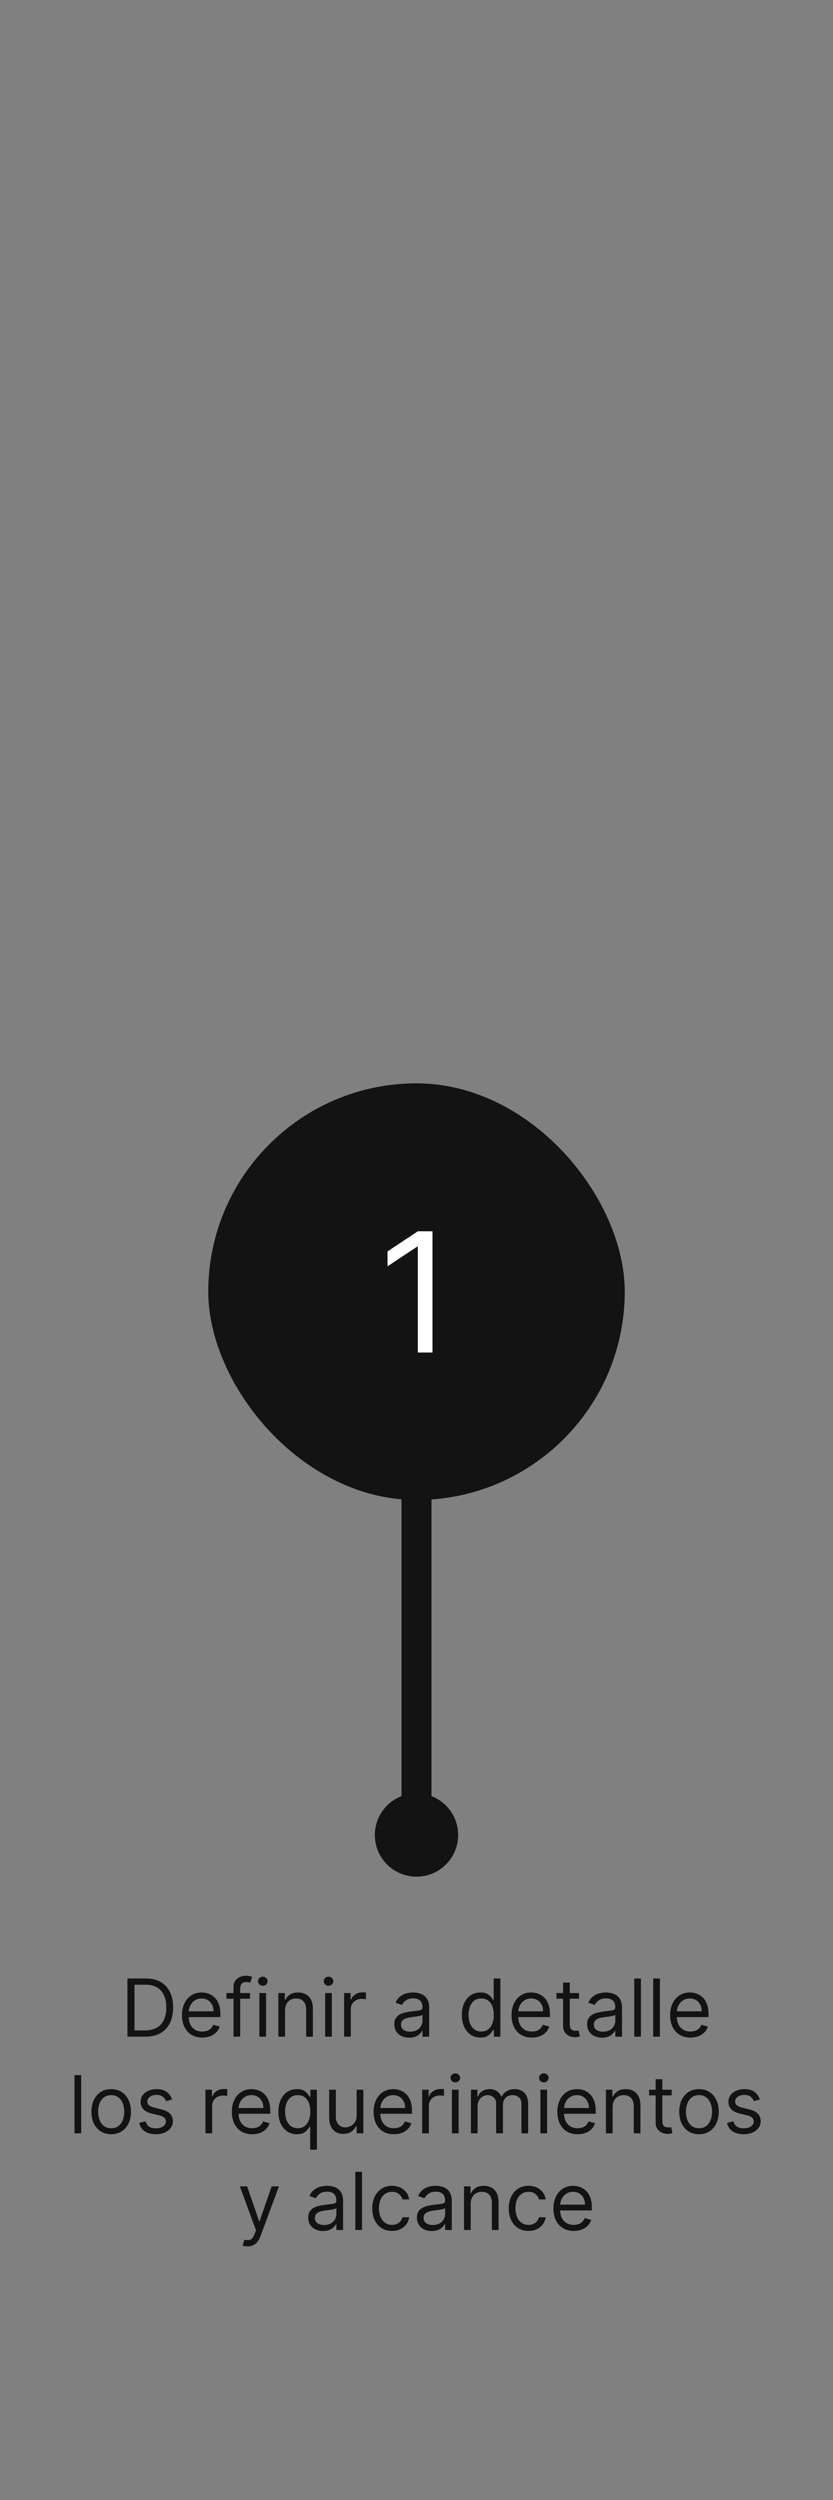 <svg width="500" height="1500" viewBox="0 0 500 1500" fill="none" xmlns="http://www.w3.org/2000/svg">
<rect x="0" y="0" width="500" height="1500" fill="#808080" stroke="none"/>
<circle cx="250" cy="1101" r="25" fill="#131313"/>
<rect x="241" y="893" width="18" height="192" fill="#131313"/>
<rect x="125" y="650" width="250" height="250" rx="125" fill="#131313"/>
<path d="M259.597 738.773V811.5H250.79V748.006H250.364L232.608 759.795V750.847L250.79 738.773H259.597Z" fill="white"/>
<path d="M87.273 1222H76.501V1187.09H87.751C91.137 1187.09 94.035 1187.79 96.444 1189.19C98.853 1190.57 100.7 1192.57 101.984 1195.17C103.268 1197.76 103.91 1200.86 103.91 1204.48C103.91 1208.11 103.262 1211.24 101.967 1213.87C100.671 1216.48 98.785 1218.49 96.308 1219.9C93.83 1221.3 90.819 1222 87.273 1222ZM80.728 1218.25H87.001C89.887 1218.25 92.279 1217.69 94.177 1216.58C96.075 1215.47 97.489 1213.88 98.421 1211.82C99.353 1209.77 99.819 1207.32 99.819 1204.48C99.819 1201.66 99.359 1199.23 98.438 1197.2C97.518 1195.15 96.143 1193.59 94.313 1192.49C92.484 1191.39 90.205 1190.84 87.478 1190.84H80.728V1218.25ZM121.433 1222.55C118.91 1222.55 116.734 1221.99 114.904 1220.88C113.086 1219.75 111.683 1218.18 110.694 1216.17C109.717 1214.15 109.228 1211.8 109.228 1209.11C109.228 1206.43 109.717 1204.07 110.694 1202.02C111.683 1199.97 113.058 1198.36 114.819 1197.22C116.592 1196.06 118.66 1195.48 121.023 1195.48C122.387 1195.48 123.734 1195.7 125.063 1196.16C126.393 1196.61 127.603 1197.35 128.694 1198.38C129.785 1199.39 130.654 1200.73 131.302 1202.4C131.95 1204.07 132.273 1206.12 132.273 1208.57V1210.27H112.092V1206.8H128.183C128.183 1205.32 127.887 1204 127.296 1202.84C126.717 1201.68 125.887 1200.77 124.808 1200.1C123.739 1199.43 122.478 1199.09 121.023 1199.09C119.421 1199.09 118.035 1199.49 116.864 1200.28C115.705 1201.07 114.813 1202.09 114.188 1203.35C113.563 1204.61 113.251 1205.97 113.251 1207.41V1209.73C113.251 1211.7 113.592 1213.38 114.273 1214.76C114.967 1216.12 115.927 1217.16 117.154 1217.88C118.381 1218.58 119.808 1218.93 121.433 1218.93C122.489 1218.93 123.444 1218.78 124.296 1218.49C125.16 1218.18 125.904 1217.73 126.529 1217.12C127.154 1216.51 127.637 1215.75 127.978 1214.84L131.864 1215.93C131.455 1217.25 130.768 1218.41 129.802 1219.41C128.836 1220.4 127.643 1221.17 126.222 1221.73C124.802 1222.27 123.205 1222.55 121.433 1222.55ZM150.052 1195.82V1199.23H135.938V1195.82H150.052ZM140.165 1222V1192.2C140.165 1190.7 140.518 1189.45 141.222 1188.45C141.927 1187.45 142.842 1186.7 143.967 1186.2C145.092 1185.7 146.279 1185.45 147.529 1185.45C148.518 1185.45 149.325 1185.53 149.95 1185.69C150.575 1185.85 151.04 1186 151.347 1186.14L150.188 1189.61C149.984 1189.55 149.7 1189.46 149.336 1189.36C148.984 1189.26 148.518 1189.2 147.938 1189.2C146.609 1189.2 145.648 1189.54 145.058 1190.21C144.478 1190.88 144.188 1191.86 144.188 1193.16V1222H140.165ZM155.69 1222V1195.82H159.712V1222H155.69ZM157.735 1191.45C156.951 1191.45 156.275 1191.19 155.707 1190.65C155.15 1190.12 154.871 1189.48 154.871 1188.73C154.871 1187.98 155.15 1187.34 155.707 1186.8C156.275 1186.27 156.951 1186 157.735 1186C158.519 1186 159.19 1186.27 159.746 1186.8C160.315 1187.34 160.599 1187.98 160.599 1188.73C160.599 1189.48 160.315 1190.12 159.746 1190.65C159.19 1191.19 158.519 1191.45 157.735 1191.45ZM171.103 1206.25V1222H167.08V1195.82H170.967V1199.91H171.308C171.921 1198.58 172.853 1197.51 174.103 1196.7C175.353 1195.89 176.967 1195.48 178.944 1195.48C180.717 1195.48 182.268 1195.84 183.597 1196.57C184.927 1197.28 185.961 1198.38 186.7 1199.84C187.438 1201.3 187.808 1203.14 187.808 1205.36V1222H183.785V1205.64C183.785 1203.58 183.251 1201.98 182.183 1200.83C181.114 1199.67 179.648 1199.09 177.785 1199.09C176.501 1199.09 175.353 1199.37 174.342 1199.93C173.342 1200.48 172.552 1201.3 171.972 1202.36C171.393 1203.43 171.103 1204.73 171.103 1206.25ZM195.158 1222V1195.82H199.181V1222H195.158ZM197.204 1191.45C196.42 1191.45 195.744 1191.19 195.175 1190.65C194.619 1190.12 194.34 1189.48 194.34 1188.73C194.34 1187.98 194.619 1187.34 195.175 1186.8C195.744 1186.27 196.42 1186 197.204 1186C197.988 1186 198.658 1186.27 199.215 1186.8C199.783 1187.34 200.067 1187.98 200.067 1188.73C200.067 1189.48 199.783 1190.12 199.215 1190.65C198.658 1191.19 197.988 1191.45 197.204 1191.45ZM206.549 1222V1195.82H210.435V1199.77H210.708C211.185 1198.48 212.049 1197.43 213.299 1196.62C214.549 1195.81 215.958 1195.41 217.526 1195.41C217.822 1195.41 218.191 1195.41 218.634 1195.43C219.077 1195.44 219.413 1195.45 219.64 1195.48V1199.57C219.504 1199.53 219.191 1199.48 218.702 1199.41C218.225 1199.34 217.719 1199.3 217.185 1199.3C215.913 1199.3 214.776 1199.56 213.776 1200.1C212.788 1200.62 212.004 1201.35 211.424 1202.28C210.856 1203.2 210.572 1204.25 210.572 1205.43V1222H206.549ZM245.613 1222.61C243.954 1222.61 242.448 1222.3 241.096 1221.68C239.744 1221.04 238.67 1220.12 237.874 1218.93C237.079 1217.73 236.681 1216.27 236.681 1214.57C236.681 1213.07 236.977 1211.85 237.567 1210.92C238.158 1209.98 238.948 1209.24 239.937 1208.7C240.925 1208.17 242.016 1207.77 243.21 1207.51C244.414 1207.24 245.624 1207.02 246.84 1206.86C248.431 1206.66 249.721 1206.51 250.71 1206.4C251.71 1206.29 252.437 1206.1 252.891 1205.84C253.357 1205.58 253.59 1205.12 253.59 1204.48V1204.34C253.59 1202.66 253.13 1201.35 252.21 1200.42C251.3 1199.49 249.92 1199.02 248.067 1199.02C246.147 1199.02 244.641 1199.44 243.55 1200.28C242.46 1201.12 241.692 1202.02 241.249 1202.98L237.431 1201.61C238.113 1200.02 239.022 1198.78 240.158 1197.9C241.306 1197 242.556 1196.37 243.908 1196.02C245.272 1195.66 246.613 1195.48 247.931 1195.48C248.772 1195.48 249.738 1195.58 250.829 1195.78C251.931 1195.98 252.994 1196.38 254.016 1196.99C255.05 1197.61 255.908 1198.53 256.59 1199.77C257.272 1201.01 257.613 1202.67 257.613 1204.75V1222H253.59V1218.45H253.386C253.113 1219.02 252.658 1219.63 252.022 1220.28C251.386 1220.93 250.539 1221.48 249.482 1221.93C248.425 1222.39 247.136 1222.61 245.613 1222.61ZM246.227 1219C247.817 1219 249.158 1218.69 250.249 1218.06C251.352 1217.44 252.181 1216.63 252.738 1215.64C253.306 1214.65 253.59 1213.61 253.59 1212.52V1208.84C253.42 1209.05 253.045 1209.23 252.465 1209.4C251.897 1209.56 251.238 1209.7 250.488 1209.83C249.749 1209.94 249.028 1210.05 248.323 1210.14C247.63 1210.22 247.067 1210.28 246.636 1210.34C245.59 1210.48 244.613 1210.7 243.704 1211.01C242.806 1211.3 242.079 1211.75 241.522 1212.35C240.977 1212.94 240.704 1213.75 240.704 1214.77C240.704 1216.17 241.221 1217.23 242.255 1217.94C243.3 1218.65 244.624 1219 246.227 1219ZM288.342 1222.55C286.16 1222.55 284.234 1221.99 282.563 1220.89C280.893 1219.78 279.586 1218.21 278.643 1216.19C277.7 1214.15 277.228 1211.75 277.228 1208.98C277.228 1206.23 277.7 1203.84 278.643 1201.82C279.586 1199.8 280.898 1198.23 282.58 1197.13C284.262 1196.03 286.205 1195.48 288.41 1195.48C290.114 1195.48 291.461 1195.76 292.45 1196.33C293.45 1196.89 294.211 1197.52 294.734 1198.24C295.268 1198.94 295.683 1199.52 295.978 1199.98H296.319V1187.09H300.342V1222H296.455V1217.98H295.978C295.683 1218.45 295.262 1219.06 294.717 1219.78C294.171 1220.5 293.393 1221.14 292.381 1221.71C291.37 1222.27 290.023 1222.55 288.342 1222.55ZM288.887 1218.93C290.501 1218.93 291.864 1218.51 292.978 1217.67C294.092 1216.82 294.938 1215.64 295.518 1214.14C296.097 1212.63 296.387 1210.89 296.387 1208.91C296.387 1206.95 296.103 1205.24 295.535 1203.78C294.967 1202.3 294.126 1201.15 293.012 1200.34C291.898 1199.51 290.523 1199.09 288.887 1199.09C287.183 1199.09 285.762 1199.53 284.626 1200.4C283.501 1201.27 282.654 1202.44 282.086 1203.93C281.529 1205.41 281.251 1207.07 281.251 1208.91C281.251 1210.77 281.535 1212.47 282.103 1213.99C282.683 1215.5 283.535 1216.7 284.66 1217.6C285.796 1218.49 287.205 1218.93 288.887 1218.93ZM319.245 1222.55C316.722 1222.55 314.546 1221.99 312.717 1220.88C310.898 1219.75 309.495 1218.18 308.506 1216.17C307.529 1214.15 307.04 1211.8 307.04 1209.11C307.04 1206.43 307.529 1204.07 308.506 1202.02C309.495 1199.97 310.87 1198.36 312.631 1197.22C314.404 1196.06 316.472 1195.48 318.836 1195.48C320.2 1195.48 321.546 1195.7 322.876 1196.16C324.205 1196.61 325.415 1197.35 326.506 1198.38C327.597 1199.39 328.467 1200.73 329.114 1202.4C329.762 1204.07 330.086 1206.12 330.086 1208.57V1210.27H309.904V1206.8H325.995C325.995 1205.32 325.7 1204 325.109 1202.84C324.529 1201.68 323.7 1200.77 322.62 1200.1C321.552 1199.43 320.29 1199.09 318.836 1199.09C317.234 1199.09 315.847 1199.49 314.677 1200.28C313.518 1201.07 312.626 1202.09 312.001 1203.35C311.376 1204.61 311.063 1205.97 311.063 1207.41V1209.73C311.063 1211.7 311.404 1213.38 312.086 1214.76C312.779 1216.12 313.739 1217.16 314.967 1217.88C316.194 1218.58 317.62 1218.93 319.245 1218.93C320.302 1218.93 321.256 1218.78 322.109 1218.49C322.972 1218.18 323.717 1217.73 324.342 1217.12C324.967 1216.51 325.45 1215.75 325.79 1214.84L329.677 1215.93C329.268 1217.25 328.58 1218.41 327.614 1219.41C326.648 1220.4 325.455 1221.17 324.035 1221.73C322.614 1222.27 321.018 1222.55 319.245 1222.55ZM347.592 1195.82V1199.23H334.023V1195.82H347.592ZM337.978 1189.55H342.001V1214.5C342.001 1215.64 342.165 1216.49 342.495 1217.06C342.836 1217.61 343.268 1217.99 343.79 1218.18C344.325 1218.36 344.887 1218.45 345.478 1218.45C345.921 1218.45 346.285 1218.43 346.569 1218.39C346.853 1218.33 347.08 1218.28 347.251 1218.25L348.069 1221.86C347.796 1221.97 347.415 1222.07 346.927 1222.17C346.438 1222.28 345.819 1222.34 345.069 1222.34C343.933 1222.34 342.819 1222.1 341.728 1221.61C340.648 1221.12 339.751 1220.38 339.035 1219.38C338.33 1218.38 337.978 1217.11 337.978 1215.59V1189.55ZM361.347 1222.61C359.688 1222.61 358.183 1222.3 356.83 1221.68C355.478 1221.04 354.404 1220.12 353.609 1218.93C352.813 1217.73 352.415 1216.27 352.415 1214.57C352.415 1213.07 352.711 1211.85 353.302 1210.92C353.893 1209.98 354.683 1209.24 355.671 1208.7C356.66 1208.17 357.751 1207.77 358.944 1207.51C360.148 1207.24 361.359 1207.02 362.575 1206.86C364.165 1206.66 365.455 1206.51 366.444 1206.4C367.444 1206.29 368.171 1206.1 368.626 1205.84C369.092 1205.58 369.325 1205.12 369.325 1204.48V1204.34C369.325 1202.66 368.864 1201.35 367.944 1200.42C367.035 1199.49 365.654 1199.02 363.802 1199.02C361.881 1199.02 360.376 1199.44 359.285 1200.28C358.194 1201.12 357.427 1202.02 356.984 1202.98L353.165 1201.61C353.847 1200.02 354.756 1198.78 355.893 1197.9C357.04 1197 358.29 1196.37 359.643 1196.02C361.006 1195.66 362.347 1195.48 363.665 1195.48C364.506 1195.48 365.472 1195.58 366.563 1195.78C367.665 1195.98 368.728 1196.38 369.751 1196.99C370.785 1197.61 371.643 1198.53 372.325 1199.77C373.006 1201.01 373.347 1202.67 373.347 1204.75V1222H369.325V1218.45H369.12C368.847 1219.02 368.393 1219.63 367.756 1220.28C367.12 1220.93 366.273 1221.48 365.217 1221.93C364.16 1222.39 362.87 1222.61 361.347 1222.61ZM361.961 1219C363.552 1219 364.893 1218.69 365.984 1218.06C367.086 1217.44 367.915 1216.63 368.472 1215.64C369.04 1214.65 369.325 1213.61 369.325 1212.52V1208.84C369.154 1209.05 368.779 1209.23 368.2 1209.4C367.631 1209.56 366.972 1209.7 366.222 1209.83C365.484 1209.94 364.762 1210.05 364.058 1210.14C363.364 1210.22 362.802 1210.28 362.37 1210.34C361.325 1210.48 360.347 1210.7 359.438 1211.01C358.54 1211.3 357.813 1211.75 357.256 1212.35C356.711 1212.94 356.438 1213.75 356.438 1214.77C356.438 1216.17 356.955 1217.23 357.989 1217.94C359.035 1218.65 360.359 1219 361.961 1219ZM384.712 1187.09V1222H380.69V1187.09H384.712ZM396.103 1187.09V1222H392.08V1187.09H396.103ZM414.448 1222.55C411.925 1222.55 409.749 1221.99 407.92 1220.88C406.102 1219.75 404.698 1218.18 403.71 1216.17C402.732 1214.15 402.244 1211.8 402.244 1209.11C402.244 1206.43 402.732 1204.07 403.71 1202.02C404.698 1199.97 406.073 1198.36 407.835 1197.22C409.607 1196.06 411.675 1195.48 414.039 1195.48C415.403 1195.48 416.749 1195.7 418.079 1196.16C419.408 1196.61 420.619 1197.35 421.71 1198.38C422.8 1199.39 423.67 1200.73 424.317 1202.4C424.965 1204.07 425.289 1206.12 425.289 1208.57V1210.27H405.107V1206.8H421.198C421.198 1205.32 420.903 1204 420.312 1202.84C419.732 1201.68 418.903 1200.77 417.823 1200.1C416.755 1199.43 415.494 1199.09 414.039 1199.09C412.437 1199.09 411.05 1199.49 409.88 1200.28C408.721 1201.07 407.829 1202.09 407.204 1203.35C406.579 1204.61 406.266 1205.97 406.266 1207.41V1209.73C406.266 1211.7 406.607 1213.38 407.289 1214.76C407.982 1216.12 408.942 1217.16 410.17 1217.88C411.397 1218.58 412.823 1218.93 414.448 1218.93C415.505 1218.93 416.46 1218.78 417.312 1218.49C418.175 1218.18 418.92 1217.73 419.545 1217.12C420.17 1216.51 420.653 1215.75 420.994 1214.84L424.88 1215.93C424.471 1217.25 423.783 1218.41 422.817 1219.41C421.852 1220.4 420.658 1221.17 419.238 1221.73C417.817 1222.27 416.221 1222.55 414.448 1222.55ZM48.736 1245.09V1280H44.713V1245.09H48.736ZM66.74 1280.55C64.376 1280.55 62.303 1279.98 60.519 1278.86C58.746 1277.73 57.359 1276.16 56.359 1274.14C55.371 1272.11 54.876 1269.75 54.876 1267.05C54.876 1264.32 55.371 1261.94 56.359 1259.9C57.359 1257.87 58.746 1256.29 60.519 1255.16C62.303 1254.04 64.376 1253.48 66.74 1253.48C69.104 1253.48 71.172 1254.04 72.945 1255.16C74.729 1256.29 76.115 1257.87 77.104 1259.9C78.104 1261.94 78.604 1264.32 78.604 1267.05C78.604 1269.75 78.104 1272.11 77.104 1274.14C76.115 1276.16 74.729 1277.73 72.945 1278.86C71.172 1279.98 69.104 1280.55 66.74 1280.55ZM66.74 1276.93C68.535 1276.93 70.013 1276.47 71.172 1275.55C72.331 1274.63 73.189 1273.42 73.746 1271.92C74.303 1270.42 74.581 1268.8 74.581 1267.05C74.581 1265.3 74.303 1263.66 73.746 1262.15C73.189 1260.64 72.331 1259.42 71.172 1258.49C70.013 1257.56 68.535 1257.09 66.74 1257.09C64.945 1257.09 63.467 1257.56 62.308 1258.49C61.149 1259.42 60.291 1260.64 59.734 1262.15C59.178 1263.66 58.899 1265.3 58.899 1267.05C58.899 1268.8 59.178 1270.42 59.734 1271.92C60.291 1273.42 61.149 1274.63 62.308 1275.55C63.467 1276.47 64.945 1276.93 66.74 1276.93ZM103.29 1259.68L99.676 1260.7C99.449 1260.1 99.114 1259.52 98.671 1258.95C98.239 1258.37 97.648 1257.89 96.898 1257.52C96.148 1257.14 95.188 1256.95 94.017 1256.95C92.415 1256.95 91.079 1257.32 90.011 1258.06C88.954 1258.79 88.426 1259.72 88.426 1260.84C88.426 1261.84 88.79 1262.63 89.517 1263.21C90.244 1263.79 91.381 1264.27 92.926 1264.66L96.812 1265.61C99.153 1266.18 100.898 1267.05 102.045 1268.22C103.193 1269.38 103.767 1270.87 103.767 1272.7C103.767 1274.2 103.335 1275.55 102.472 1276.73C101.619 1277.91 100.426 1278.84 98.892 1279.52C97.358 1280.2 95.574 1280.55 93.54 1280.55C90.869 1280.55 88.659 1279.97 86.909 1278.81C85.159 1277.65 84.051 1275.95 83.585 1273.73L87.403 1272.77C87.767 1274.18 88.454 1275.24 89.466 1275.94C90.489 1276.65 91.824 1277 93.472 1277C95.347 1277 96.835 1276.6 97.938 1275.81C99.051 1275 99.608 1274.03 99.608 1272.91C99.608 1272 99.29 1271.24 98.653 1270.62C98.017 1270 97.04 1269.53 95.722 1269.23L91.358 1268.2C88.96 1267.64 87.199 1266.76 86.074 1265.56C84.96 1264.36 84.403 1262.85 84.403 1261.05C84.403 1259.57 84.818 1258.26 85.648 1257.12C86.489 1255.99 87.631 1255.1 89.074 1254.45C90.528 1253.8 92.176 1253.48 94.017 1253.48C96.608 1253.48 98.642 1254.05 100.119 1255.18C101.608 1256.32 102.665 1257.82 103.29 1259.68ZM123.322 1280V1253.82H127.209V1257.77H127.482C127.959 1256.48 128.822 1255.43 130.072 1254.62C131.322 1253.81 132.732 1253.41 134.3 1253.41C134.595 1253.41 134.964 1253.41 135.408 1253.43C135.851 1253.44 136.186 1253.45 136.413 1253.48V1257.57C136.277 1257.53 135.964 1257.48 135.476 1257.41C134.999 1257.34 134.493 1257.3 133.959 1257.3C132.686 1257.3 131.55 1257.56 130.55 1258.1C129.561 1258.62 128.777 1259.35 128.197 1260.28C127.629 1261.2 127.345 1262.25 127.345 1263.43V1280H123.322ZM151.362 1280.55C148.839 1280.55 146.663 1279.99 144.834 1278.88C143.016 1277.75 141.612 1276.18 140.624 1274.17C139.646 1272.15 139.158 1269.8 139.158 1267.11C139.158 1264.43 139.646 1262.07 140.624 1260.02C141.612 1257.97 142.987 1256.36 144.749 1255.22C146.521 1254.06 148.589 1253.48 150.953 1253.48C152.317 1253.48 153.663 1253.7 154.993 1254.16C156.322 1254.61 157.533 1255.35 158.624 1256.38C159.714 1257.39 160.584 1258.73 161.232 1260.4C161.879 1262.07 162.203 1264.12 162.203 1266.57V1268.27H142.021V1264.8H158.112C158.112 1263.32 157.817 1262 157.226 1260.84C156.646 1259.68 155.817 1258.77 154.737 1258.1C153.669 1257.43 152.408 1257.09 150.953 1257.09C149.351 1257.09 147.964 1257.49 146.794 1258.28C145.635 1259.07 144.743 1260.09 144.118 1261.35C143.493 1262.61 143.18 1263.97 143.18 1265.41V1267.73C143.18 1269.7 143.521 1271.38 144.203 1272.76C144.896 1274.12 145.857 1275.16 147.084 1275.88C148.311 1276.58 149.737 1276.93 151.362 1276.93C152.419 1276.93 153.374 1276.78 154.226 1276.49C155.089 1276.18 155.834 1275.73 156.459 1275.12C157.084 1274.51 157.567 1273.75 157.908 1272.84L161.794 1273.93C161.385 1275.25 160.697 1276.41 159.732 1277.41C158.766 1278.4 157.572 1279.17 156.152 1279.73C154.732 1280.27 153.135 1280.55 151.362 1280.55ZM186.186 1289.82V1275.98H185.845C185.55 1276.45 185.129 1277.06 184.584 1277.78C184.038 1278.5 183.26 1279.14 182.249 1279.71C181.237 1280.27 179.891 1280.55 178.209 1280.55C176.027 1280.55 174.101 1279.99 172.43 1278.89C170.76 1277.78 169.453 1276.21 168.51 1274.19C167.567 1272.15 167.095 1269.75 167.095 1266.98C167.095 1264.23 167.567 1261.84 168.51 1259.82C169.453 1257.8 170.766 1256.23 172.447 1255.13C174.129 1254.03 176.072 1253.48 178.277 1253.48C179.982 1253.48 181.328 1253.76 182.317 1254.33C183.317 1254.89 184.078 1255.52 184.601 1256.24C185.135 1256.94 185.55 1257.52 185.845 1257.98H186.322V1253.82H190.209V1289.82H186.186ZM178.754 1276.93C180.368 1276.93 181.732 1276.51 182.845 1275.67C183.959 1274.82 184.805 1273.64 185.385 1272.14C185.964 1270.63 186.254 1268.89 186.254 1266.91C186.254 1264.95 185.97 1263.24 185.402 1261.78C184.834 1260.3 183.993 1259.15 182.879 1258.34C181.766 1257.51 180.391 1257.09 178.754 1257.09C177.05 1257.09 175.629 1257.53 174.493 1258.4C173.368 1259.27 172.521 1260.44 171.953 1261.93C171.396 1263.41 171.118 1265.07 171.118 1266.91C171.118 1268.77 171.402 1270.47 171.97 1271.99C172.55 1273.5 173.402 1274.7 174.527 1275.6C175.663 1276.49 177.072 1276.93 178.754 1276.93ZM214.072 1269.3V1253.82H218.095V1280H214.072V1275.57H213.8C213.186 1276.9 212.232 1278.03 210.936 1278.96C209.641 1279.88 208.004 1280.34 206.027 1280.34C204.391 1280.34 202.936 1279.98 201.663 1279.27C200.391 1278.54 199.391 1277.45 198.663 1275.99C197.936 1274.53 197.572 1272.68 197.572 1270.45V1253.82H201.595V1270.18C201.595 1272.09 202.129 1273.61 203.197 1274.75C204.277 1275.89 205.652 1276.45 207.322 1276.45C208.322 1276.45 209.339 1276.2 210.374 1275.69C211.419 1275.18 212.294 1274.39 212.999 1273.34C213.714 1272.28 214.072 1270.93 214.072 1269.3ZM236.44 1280.55C233.918 1280.55 231.741 1279.99 229.912 1278.88C228.094 1277.75 226.69 1276.18 225.702 1274.17C224.724 1272.15 224.236 1269.8 224.236 1267.11C224.236 1264.43 224.724 1262.07 225.702 1260.02C226.69 1257.97 228.065 1256.36 229.827 1255.22C231.599 1254.06 233.668 1253.48 236.031 1253.48C237.395 1253.48 238.741 1253.7 240.071 1254.16C241.401 1254.61 242.611 1255.35 243.702 1256.38C244.793 1257.39 245.662 1258.73 246.31 1260.4C246.957 1262.07 247.281 1264.12 247.281 1266.57V1268.27H227.099V1264.8H243.19C243.19 1263.32 242.895 1262 242.304 1260.84C241.724 1259.68 240.895 1258.77 239.815 1258.1C238.747 1257.43 237.486 1257.09 236.031 1257.09C234.429 1257.09 233.043 1257.49 231.872 1258.28C230.713 1259.07 229.821 1260.09 229.196 1261.35C228.571 1262.61 228.259 1263.97 228.259 1265.41V1267.73C228.259 1269.7 228.599 1271.38 229.281 1272.76C229.974 1274.12 230.935 1275.16 232.162 1275.88C233.389 1276.58 234.815 1276.93 236.44 1276.93C237.497 1276.93 238.452 1276.78 239.304 1276.49C240.168 1276.18 240.912 1275.73 241.537 1275.12C242.162 1274.51 242.645 1273.75 242.986 1272.84L246.872 1273.93C246.463 1275.25 245.776 1276.41 244.81 1277.41C243.844 1278.4 242.651 1279.17 241.23 1279.73C239.81 1280.27 238.213 1280.55 236.44 1280.55ZM253.401 1280V1253.82H257.287V1257.77H257.56C258.037 1256.48 258.901 1255.43 260.151 1254.62C261.401 1253.81 262.81 1253.41 264.378 1253.41C264.673 1253.41 265.043 1253.41 265.486 1253.43C265.929 1253.44 266.264 1253.45 266.491 1253.48V1257.57C266.355 1257.53 266.043 1257.48 265.554 1257.41C265.077 1257.34 264.571 1257.3 264.037 1257.3C262.764 1257.3 261.628 1257.56 260.628 1258.1C259.639 1258.62 258.855 1259.35 258.276 1260.28C257.707 1261.2 257.423 1262.25 257.423 1263.43V1280H253.401ZM271.26 1280V1253.82H275.283V1280H271.26ZM273.305 1249.45C272.521 1249.45 271.845 1249.19 271.277 1248.65C270.72 1248.12 270.442 1247.48 270.442 1246.73C270.442 1245.98 270.72 1245.34 271.277 1244.8C271.845 1244.27 272.521 1244 273.305 1244C274.089 1244 274.76 1244.27 275.317 1244.8C275.885 1245.34 276.169 1245.98 276.169 1246.73C276.169 1247.48 275.885 1248.12 275.317 1248.65C274.76 1249.19 274.089 1249.45 273.305 1249.45ZM282.651 1280V1253.82H286.537V1257.91H286.878C287.423 1256.51 288.304 1255.43 289.52 1254.65C290.736 1253.87 292.196 1253.48 293.901 1253.48C295.628 1253.48 297.065 1253.87 298.213 1254.65C299.372 1255.43 300.276 1256.51 300.923 1257.91H301.196C301.866 1256.56 302.872 1255.48 304.213 1254.69C305.554 1253.88 307.162 1253.48 309.037 1253.48C311.378 1253.48 313.293 1254.21 314.781 1255.68C316.27 1257.13 317.014 1259.4 317.014 1262.48V1280H312.991V1262.48C312.991 1260.55 312.463 1259.16 311.406 1258.34C310.349 1257.51 309.105 1257.09 307.673 1257.09C305.832 1257.09 304.406 1257.65 303.395 1258.76C302.384 1259.86 301.878 1261.26 301.878 1262.95V1280H297.787V1262.07C297.787 1260.58 297.304 1259.38 296.338 1258.47C295.372 1257.55 294.128 1257.09 292.605 1257.09C291.56 1257.09 290.582 1257.37 289.673 1257.93C288.776 1258.48 288.048 1259.26 287.491 1260.24C286.946 1261.22 286.673 1262.35 286.673 1263.64V1280H282.651ZM324.369 1280V1253.82H328.392V1280H324.369ZM326.415 1249.45C325.631 1249.45 324.955 1249.19 324.386 1248.65C323.83 1248.12 323.551 1247.48 323.551 1246.73C323.551 1245.98 323.83 1245.34 324.386 1244.8C324.955 1244.27 325.631 1244 326.415 1244C327.199 1244 327.869 1244.27 328.426 1244.8C328.994 1245.34 329.278 1245.98 329.278 1246.73C329.278 1247.48 328.994 1248.12 328.426 1248.65C327.869 1249.19 327.199 1249.45 326.415 1249.45ZM346.737 1280.55C344.214 1280.55 342.038 1279.99 340.209 1278.88C338.391 1277.75 336.987 1276.18 335.999 1274.17C335.021 1272.15 334.533 1269.8 334.533 1267.11C334.533 1264.43 335.021 1262.07 335.999 1260.02C336.987 1257.97 338.362 1256.36 340.124 1255.22C341.896 1254.06 343.964 1253.48 346.328 1253.48C347.692 1253.48 349.038 1253.7 350.368 1254.16C351.697 1254.61 352.908 1255.35 353.999 1256.38C355.089 1257.39 355.959 1258.73 356.607 1260.4C357.254 1262.07 357.578 1264.12 357.578 1266.57V1268.27H337.396V1264.8H353.487C353.487 1263.32 353.192 1262 352.601 1260.84C352.021 1259.68 351.192 1258.77 350.112 1258.1C349.044 1257.43 347.783 1257.09 346.328 1257.09C344.726 1257.09 343.339 1257.49 342.169 1258.28C341.01 1259.07 340.118 1260.09 339.493 1261.35C338.868 1262.61 338.555 1263.97 338.555 1265.41V1267.73C338.555 1269.7 338.896 1271.38 339.578 1272.76C340.271 1274.12 341.232 1275.16 342.459 1275.88C343.686 1276.58 345.112 1276.93 346.737 1276.93C347.794 1276.93 348.749 1276.78 349.601 1276.49C350.464 1276.18 351.209 1275.73 351.834 1275.12C352.459 1274.51 352.942 1273.75 353.283 1272.84L357.169 1273.93C356.76 1275.25 356.072 1276.41 355.107 1277.41C354.141 1278.4 352.947 1279.17 351.527 1279.73C350.107 1280.27 348.51 1280.55 346.737 1280.55ZM367.72 1264.25V1280H363.697V1253.82H367.584V1257.91H367.925C368.538 1256.58 369.47 1255.51 370.72 1254.7C371.97 1253.89 373.584 1253.48 375.561 1253.48C377.334 1253.48 378.885 1253.84 380.214 1254.57C381.544 1255.28 382.578 1256.38 383.317 1257.84C384.055 1259.3 384.425 1261.14 384.425 1263.36V1280H380.402V1263.64C380.402 1261.58 379.868 1259.98 378.8 1258.83C377.732 1257.67 376.266 1257.09 374.402 1257.09C373.118 1257.09 371.97 1257.37 370.959 1257.93C369.959 1258.48 369.169 1259.3 368.589 1260.36C368.01 1261.43 367.72 1262.73 367.72 1264.25ZM403.162 1253.82V1257.23H389.594V1253.82H403.162ZM393.548 1247.55H397.571V1272.5C397.571 1273.64 397.736 1274.49 398.065 1275.06C398.406 1275.61 398.838 1275.99 399.361 1276.18C399.895 1276.36 400.457 1276.45 401.048 1276.45C401.491 1276.45 401.855 1276.43 402.139 1276.39C402.423 1276.33 402.651 1276.28 402.821 1276.25L403.639 1279.86C403.366 1279.97 402.986 1280.07 402.497 1280.17C402.009 1280.28 401.389 1280.34 400.639 1280.34C399.503 1280.34 398.389 1280.1 397.298 1279.61C396.219 1279.12 395.321 1278.38 394.605 1277.38C393.901 1276.38 393.548 1275.11 393.548 1273.59V1247.55ZM419.568 1280.55C417.205 1280.55 415.131 1279.98 413.347 1278.86C411.574 1277.73 410.188 1276.16 409.188 1274.14C408.199 1272.11 407.705 1269.75 407.705 1267.05C407.705 1264.32 408.199 1261.94 409.188 1259.9C410.188 1257.87 411.574 1256.29 413.347 1255.16C415.131 1254.04 417.205 1253.48 419.568 1253.48C421.932 1253.48 424 1254.04 425.773 1255.16C427.557 1256.29 428.943 1257.87 429.932 1259.9C430.932 1261.94 431.432 1264.32 431.432 1267.05C431.432 1269.75 430.932 1272.11 429.932 1274.14C428.943 1276.16 427.557 1277.73 425.773 1278.86C424 1279.98 421.932 1280.55 419.568 1280.55ZM419.568 1276.93C421.364 1276.93 422.841 1276.47 424 1275.55C425.159 1274.63 426.017 1273.42 426.574 1271.92C427.131 1270.42 427.409 1268.8 427.409 1267.05C427.409 1265.3 427.131 1263.66 426.574 1262.15C426.017 1260.64 425.159 1259.42 424 1258.49C422.841 1257.56 421.364 1257.09 419.568 1257.09C417.773 1257.09 416.295 1257.56 415.136 1258.49C413.977 1259.42 413.119 1260.64 412.562 1262.15C412.006 1263.66 411.727 1265.3 411.727 1267.05C411.727 1268.8 412.006 1270.42 412.562 1271.92C413.119 1273.42 413.977 1274.63 415.136 1275.55C416.295 1276.47 417.773 1276.93 419.568 1276.93ZM456.118 1259.68L452.504 1260.7C452.277 1260.1 451.942 1259.52 451.499 1258.95C451.067 1258.37 450.476 1257.89 449.726 1257.52C448.976 1257.14 448.016 1256.95 446.845 1256.95C445.243 1256.95 443.908 1257.32 442.839 1258.06C441.783 1258.79 441.254 1259.72 441.254 1260.84C441.254 1261.84 441.618 1262.63 442.345 1263.21C443.072 1263.79 444.209 1264.27 445.754 1264.66L449.641 1265.61C451.982 1266.18 453.726 1267.05 454.874 1268.22C456.021 1269.38 456.595 1270.87 456.595 1272.7C456.595 1274.2 456.163 1275.55 455.3 1276.73C454.447 1277.91 453.254 1278.84 451.72 1279.52C450.186 1280.2 448.402 1280.55 446.368 1280.55C443.697 1280.55 441.487 1279.97 439.737 1278.81C437.987 1277.65 436.879 1275.95 436.413 1273.73L440.232 1272.77C440.595 1274.18 441.283 1275.24 442.294 1275.94C443.317 1276.65 444.652 1277 446.3 1277C448.175 1277 449.663 1276.6 450.766 1275.81C451.879 1275 452.436 1274.03 452.436 1272.91C452.436 1272 452.118 1271.24 451.482 1270.62C450.845 1270 449.868 1269.53 448.55 1269.23L444.186 1268.2C441.788 1267.64 440.027 1266.76 438.902 1265.56C437.788 1264.36 437.232 1262.85 437.232 1261.05C437.232 1259.57 437.646 1258.26 438.476 1257.12C439.317 1255.99 440.459 1255.1 441.902 1254.45C443.357 1253.8 445.004 1253.48 446.845 1253.48C449.436 1253.48 451.47 1254.05 452.947 1255.18C454.436 1256.32 455.493 1257.82 456.118 1259.68ZM148.601 1347.82C147.919 1347.82 147.311 1347.76 146.777 1347.65C146.243 1347.55 145.874 1347.44 145.669 1347.34L146.692 1343.8C147.669 1344.05 148.533 1344.14 149.283 1344.07C150.033 1344 150.697 1343.66 151.277 1343.06C151.868 1342.47 152.408 1341.51 152.896 1340.18L153.646 1338.14L143.964 1311.82H148.328L155.555 1332.68H155.828L163.055 1311.82H167.419L156.305 1341.82C155.805 1343.17 155.186 1344.29 154.447 1345.18C153.709 1346.07 152.851 1346.74 151.874 1347.17C150.908 1347.6 149.817 1347.82 148.601 1347.82ZM193.933 1338.61C192.274 1338.61 190.768 1338.3 189.416 1337.68C188.064 1337.04 186.99 1336.12 186.195 1334.93C185.399 1333.73 185.001 1332.27 185.001 1330.57C185.001 1329.07 185.297 1327.85 185.888 1326.92C186.479 1325.98 187.268 1325.24 188.257 1324.7C189.246 1324.17 190.337 1323.77 191.53 1323.51C192.734 1323.24 193.945 1323.02 195.161 1322.86C196.751 1322.66 198.041 1322.51 199.03 1322.4C200.03 1322.29 200.757 1322.1 201.212 1321.84C201.678 1321.58 201.911 1321.12 201.911 1320.48V1320.34C201.911 1318.66 201.45 1317.35 200.53 1316.42C199.621 1315.49 198.24 1315.02 196.388 1315.02C194.467 1315.02 192.962 1315.44 191.871 1316.28C190.78 1317.12 190.013 1318.02 189.57 1318.98L185.751 1317.61C186.433 1316.02 187.342 1314.78 188.479 1313.9C189.626 1313 190.876 1312.37 192.229 1312.02C193.592 1311.66 194.933 1311.48 196.251 1311.48C197.092 1311.48 198.058 1311.58 199.149 1311.78C200.251 1311.98 201.314 1312.38 202.337 1312.99C203.371 1313.61 204.229 1314.53 204.911 1315.77C205.592 1317.01 205.933 1318.67 205.933 1320.75V1338H201.911V1334.45H201.706C201.433 1335.02 200.979 1335.63 200.342 1336.28C199.706 1336.93 198.859 1337.48 197.803 1337.93C196.746 1338.39 195.456 1338.61 193.933 1338.61ZM194.547 1335C196.138 1335 197.479 1334.69 198.57 1334.06C199.672 1333.44 200.501 1332.63 201.058 1331.64C201.626 1330.65 201.911 1329.61 201.911 1328.52V1324.84C201.74 1325.05 201.365 1325.23 200.786 1325.4C200.217 1325.56 199.558 1325.7 198.808 1325.83C198.07 1325.94 197.348 1326.05 196.643 1326.14C195.95 1326.22 195.388 1326.28 194.956 1326.34C193.911 1326.48 192.933 1326.7 192.024 1327.01C191.126 1327.3 190.399 1327.75 189.842 1328.35C189.297 1328.94 189.024 1329.75 189.024 1330.77C189.024 1332.17 189.541 1333.23 190.575 1333.94C191.621 1334.65 192.945 1335 194.547 1335ZM217.298 1303.09V1338H213.276V1303.09H217.298ZM235.303 1338.55C232.848 1338.55 230.734 1337.97 228.962 1336.81C227.189 1335.65 225.825 1334.05 224.871 1332.02C223.916 1329.98 223.439 1327.66 223.439 1325.05C223.439 1322.39 223.928 1320.04 224.905 1318.01C225.893 1315.96 227.268 1314.36 229.03 1313.22C230.803 1312.06 232.871 1311.48 235.234 1311.48C237.075 1311.48 238.734 1311.82 240.212 1312.5C241.689 1313.18 242.899 1314.14 243.842 1315.36C244.786 1316.59 245.371 1318.02 245.598 1319.66H241.575C241.268 1318.47 240.587 1317.41 239.53 1316.49C238.484 1315.56 237.075 1315.09 235.303 1315.09C233.734 1315.09 232.359 1315.5 231.178 1316.32C230.007 1317.12 229.092 1318.27 228.433 1319.74C227.786 1321.21 227.462 1322.93 227.462 1324.91C227.462 1326.93 227.78 1328.69 228.416 1330.19C229.064 1331.69 229.973 1332.86 231.143 1333.69C232.325 1334.52 233.712 1334.93 235.303 1334.93C236.348 1334.93 237.297 1334.75 238.149 1334.39C239.001 1334.02 239.723 1333.5 240.314 1332.82C240.905 1332.14 241.325 1331.32 241.575 1330.36H245.598C245.371 1331.91 244.808 1333.3 243.911 1334.54C243.024 1335.77 241.848 1336.74 240.382 1337.47C238.928 1338.19 237.234 1338.55 235.303 1338.55ZM259.183 1338.61C257.524 1338.61 256.018 1338.3 254.666 1337.68C253.314 1337.04 252.24 1336.12 251.445 1334.93C250.649 1333.73 250.251 1332.27 250.251 1330.57C250.251 1329.07 250.547 1327.85 251.138 1326.92C251.729 1325.98 252.518 1325.24 253.507 1324.7C254.496 1324.17 255.587 1323.77 256.78 1323.51C257.984 1323.24 259.195 1323.02 260.411 1322.86C262.001 1322.66 263.291 1322.51 264.28 1322.4C265.28 1322.29 266.007 1322.1 266.462 1321.84C266.928 1321.58 267.161 1321.12 267.161 1320.48V1320.34C267.161 1318.66 266.7 1317.35 265.78 1316.42C264.871 1315.49 263.49 1315.02 261.638 1315.02C259.717 1315.02 258.212 1315.44 257.121 1316.28C256.03 1317.12 255.263 1318.02 254.82 1318.98L251.001 1317.61C251.683 1316.02 252.592 1314.78 253.729 1313.9C254.876 1313 256.126 1312.37 257.479 1312.02C258.842 1311.66 260.183 1311.48 261.501 1311.48C262.342 1311.48 263.308 1311.58 264.399 1311.78C265.501 1311.98 266.564 1312.38 267.587 1312.99C268.621 1313.61 269.479 1314.53 270.161 1315.77C270.842 1317.01 271.183 1318.67 271.183 1320.75V1338H267.161V1334.45H266.956C266.683 1335.02 266.229 1335.63 265.592 1336.28C264.956 1336.93 264.109 1337.48 263.053 1337.93C261.996 1338.39 260.706 1338.61 259.183 1338.61ZM259.797 1335C261.388 1335 262.729 1334.69 263.82 1334.06C264.922 1333.44 265.751 1332.63 266.308 1331.64C266.876 1330.65 267.161 1329.61 267.161 1328.52V1324.84C266.99 1325.05 266.615 1325.23 266.036 1325.4C265.467 1325.56 264.808 1325.7 264.058 1325.83C263.32 1325.94 262.598 1326.05 261.893 1326.14C261.2 1326.22 260.638 1326.28 260.206 1326.34C259.161 1326.48 258.183 1326.7 257.274 1327.01C256.376 1327.3 255.649 1327.75 255.092 1328.35C254.547 1328.94 254.274 1329.75 254.274 1330.77C254.274 1332.17 254.791 1333.23 255.825 1333.94C256.871 1334.65 258.195 1335 259.797 1335ZM282.548 1322.25V1338H278.526V1311.82H282.412V1315.91H282.753C283.366 1314.58 284.298 1313.51 285.548 1312.7C286.798 1311.89 288.412 1311.48 290.389 1311.48C292.162 1311.48 293.713 1311.84 295.043 1312.57C296.372 1313.28 297.406 1314.38 298.145 1315.84C298.884 1317.3 299.253 1319.14 299.253 1321.36V1338H295.23V1321.64C295.23 1319.58 294.696 1317.98 293.628 1316.83C292.56 1315.67 291.094 1315.09 289.23 1315.09C287.946 1315.09 286.798 1315.37 285.787 1315.93C284.787 1316.48 283.997 1317.3 283.418 1318.36C282.838 1319.43 282.548 1320.73 282.548 1322.25ZM317.24 1338.55C314.786 1338.55 312.672 1337.97 310.899 1336.81C309.126 1335.65 307.763 1334.05 306.808 1332.02C305.854 1329.98 305.376 1327.66 305.376 1325.05C305.376 1322.39 305.865 1320.04 306.842 1318.01C307.831 1315.96 309.206 1314.36 310.967 1313.22C312.74 1312.06 314.808 1311.48 317.172 1311.48C319.013 1311.48 320.672 1311.82 322.149 1312.5C323.626 1313.18 324.837 1314.14 325.78 1315.36C326.723 1316.59 327.308 1318.02 327.536 1319.66H323.513C323.206 1318.47 322.524 1317.41 321.467 1316.49C320.422 1315.56 319.013 1315.09 317.24 1315.09C315.672 1315.09 314.297 1315.5 313.115 1316.32C311.945 1317.12 311.03 1318.27 310.371 1319.74C309.723 1321.21 309.399 1322.93 309.399 1324.91C309.399 1326.93 309.717 1328.69 310.354 1330.19C311.001 1331.69 311.911 1332.86 313.081 1333.69C314.263 1334.52 315.649 1334.93 317.24 1334.93C318.286 1334.93 319.234 1334.75 320.087 1334.39C320.939 1334.02 321.661 1333.5 322.251 1332.82C322.842 1332.14 323.263 1331.32 323.513 1330.36H327.536C327.308 1331.91 326.746 1333.3 325.848 1334.54C324.962 1335.77 323.786 1336.74 322.32 1337.47C320.865 1338.19 319.172 1338.55 317.24 1338.55ZM344.393 1338.55C341.871 1338.55 339.695 1337.99 337.865 1336.88C336.047 1335.75 334.643 1334.18 333.655 1332.17C332.678 1330.15 332.189 1327.8 332.189 1325.11C332.189 1322.43 332.678 1320.07 333.655 1318.02C334.643 1315.97 336.018 1314.36 337.78 1313.22C339.553 1312.06 341.621 1311.48 343.984 1311.48C345.348 1311.48 346.695 1311.7 348.024 1312.16C349.354 1312.61 350.564 1313.35 351.655 1314.38C352.746 1315.39 353.615 1316.73 354.263 1318.4C354.911 1320.07 355.234 1322.12 355.234 1324.57V1326.27H335.053V1322.8H351.143C351.143 1321.32 350.848 1320 350.257 1318.84C349.678 1317.68 348.848 1316.77 347.768 1316.1C346.7 1315.43 345.439 1315.09 343.984 1315.09C342.382 1315.09 340.996 1315.49 339.825 1316.28C338.666 1317.07 337.774 1318.09 337.149 1319.35C336.524 1320.61 336.212 1321.97 336.212 1323.41V1325.73C336.212 1327.7 336.553 1329.38 337.234 1330.76C337.928 1332.12 338.888 1333.16 340.115 1333.88C341.342 1334.58 342.768 1334.93 344.393 1334.93C345.45 1334.93 346.405 1334.78 347.257 1334.49C348.121 1334.18 348.865 1333.73 349.49 1333.12C350.115 1332.51 350.598 1331.75 350.939 1330.84L354.825 1331.93C354.416 1333.25 353.729 1334.41 352.763 1335.41C351.797 1336.4 350.604 1337.17 349.183 1337.73C347.763 1338.27 346.166 1338.55 344.393 1338.55Z" fill="#131313"/>
</svg>
